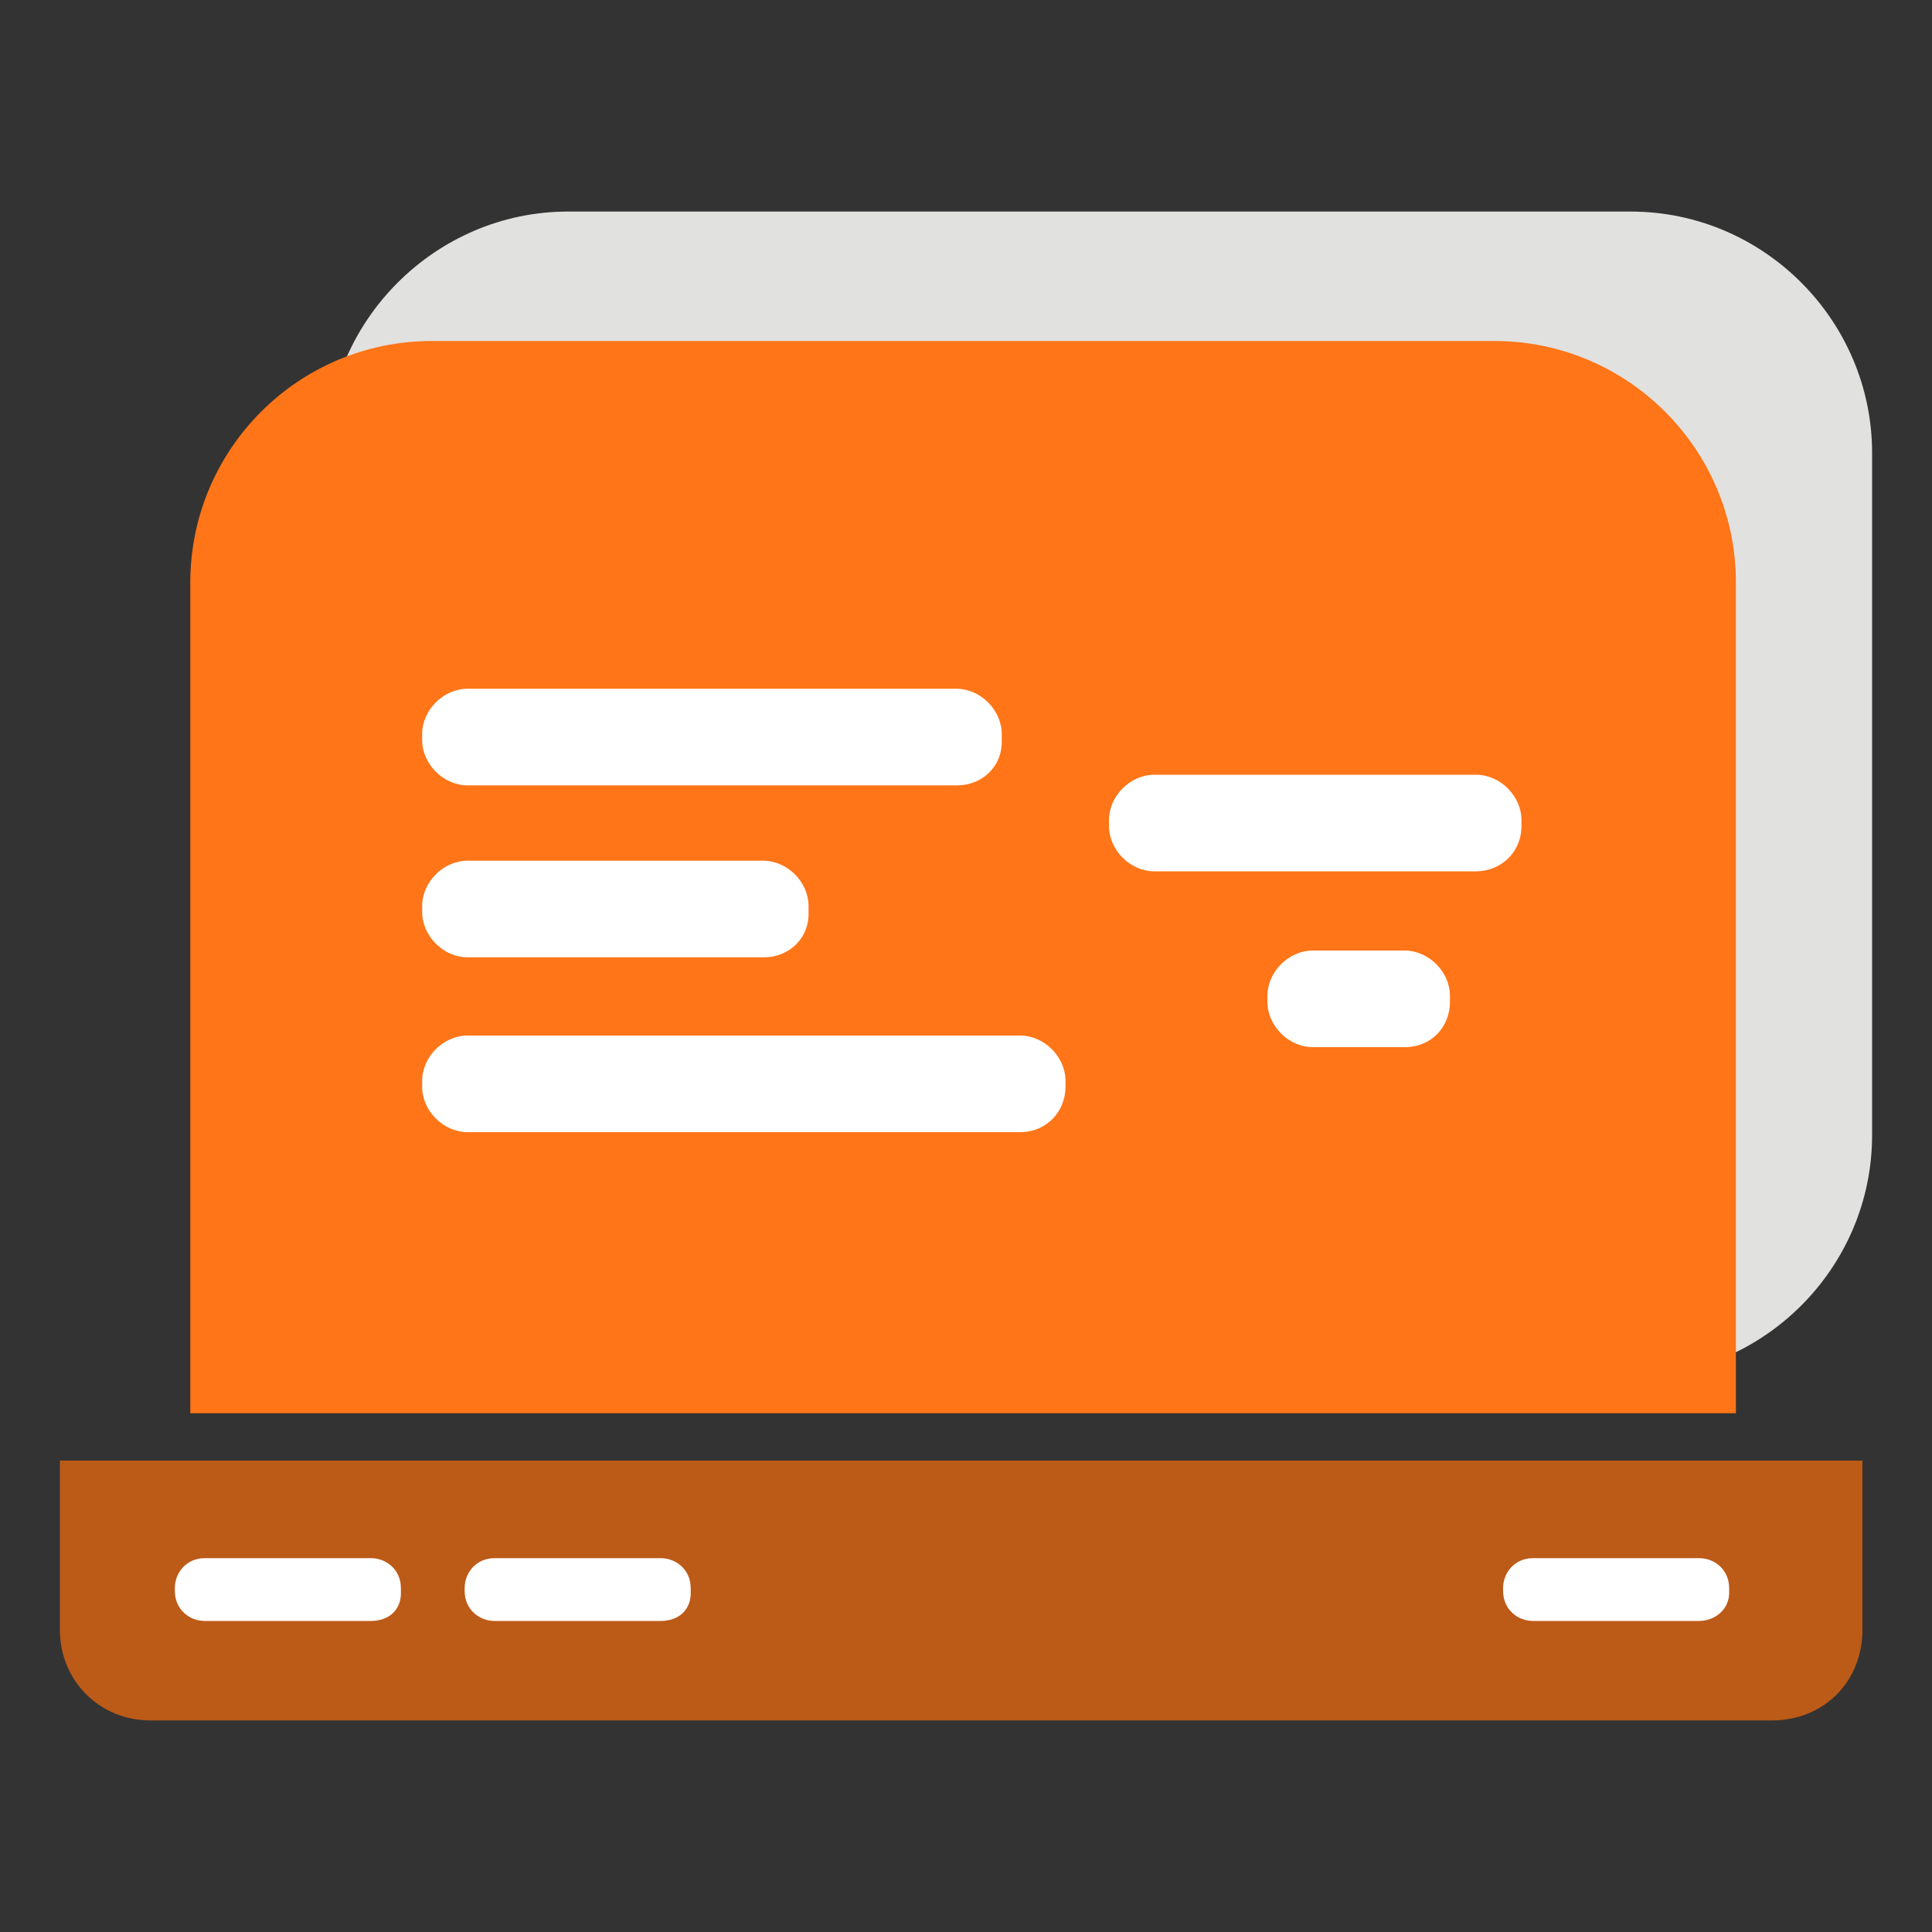 <?xml version="1.0" standalone="no"?><!DOCTYPE svg PUBLIC "-//W3C//DTD SVG 1.1//EN" "http://www.w3.org/Graphics/SVG/1.1/DTD/svg11.dtd"><svg t="1609586425891" class="icon" viewBox="0 0 1024 1024" version="1.1" xmlns="http://www.w3.org/2000/svg" p-id="26917" xmlns:xlink="http://www.w3.org/1999/xlink" width="16" height="16"><rect x="0" y="0" width="1024" height="1024" fill="#333333" stroke="none"/><defs><style type="text/css"></style></defs><path d="M864.256 729.6h-563.2c-70.144 0-128-57.344-128-128V240.128c0-70.144 57.856-128 128-128h563.2c70.656 0 128 57.856 128 128v361.472c0 70.656-57.856 128-128 128z" fill="#E1E1DF" p-id="26918"></path><path d="M920.064 749.056h-819.2v-440.32c0-70.656 57.344-128 128-128h563.2c70.656 0 128 57.344 128 128v440.32z" fill="#FF7517" p-id="26919"></path><path d="M939.008 911.872H79.872c-27.136 0-48.128-20.992-48.128-48.128v-89.6h955.392v89.6c0 27.648-20.48 48.128-48.128 48.128z" fill="#BC5A18" p-id="26920"></path><path d="M196.608 859.136H108.544c-8.192 0-15.872-6.144-15.872-15.872v-1.536c0-8.192 6.144-15.872 15.872-15.872h88.064c8.192 0 15.872 6.144 15.872 15.872v1.536c0.512 9.728-6.144 15.872-15.872 15.872z m153.6 0H262.144c-8.192 0-15.872-6.144-15.872-15.872v-1.536c0-8.192 6.144-15.872 15.872-15.872h88.064c8.192 0 15.872 6.144 15.872 15.872v1.536c0.512 9.728-6.144 15.872-15.872 15.872z m550.4 0h-88.064c-8.192 0-15.872-6.144-15.872-15.872v-1.536c0-8.192 6.144-15.872 15.872-15.872h88.064c8.192 0 15.872 6.144 15.872 15.872v1.536c0.512 9.728-7.68 15.872-15.872 15.872zM507.392 416.256H247.808c-12.8 0-24.064-11.264-24.064-24.064V389.12c0-12.8 11.264-24.064 24.064-24.064H506.88c12.8 0 24.064 11.264 24.064 24.064v3.072c0.512 14.336-10.752 24.064-23.552 24.064z m274.944 45.568h-170.496c-12.8 0-24.064-11.264-24.064-24.064v-3.072c0-12.8 11.264-24.064 24.064-24.064h170.496c12.8 0 24.064 11.264 24.064 24.064v3.072c0 14.336-11.264 24.064-24.064 24.064z m-377.344 45.568H247.808c-12.8 0-24.064-11.264-24.064-24.064v-3.072c0-12.8 11.264-24.064 24.064-24.064H404.48c12.8 0 24.064 11.264 24.064 24.064v3.072c0.512 14.336-10.752 24.064-23.552 24.064z m135.68 92.672H247.808c-12.8 0-24.064-11.264-24.064-24.064v-3.072c0-12.8 11.264-24.064 24.064-24.064h292.864c12.8 0 24.064 11.264 24.064 24.064v3.072c0 12.8-9.728 24.064-24.064 24.064z m203.776-45.056h-48.64c-12.8 0-24.064-11.264-24.064-24.064v-3.072c0-12.8 11.264-24.064 24.064-24.064h48.64c12.8 0 24.064 11.264 24.064 24.064v3.072c0 13.312-9.728 24.064-24.064 24.064z" fill="#FFFFFF" p-id="26921"></path></svg>